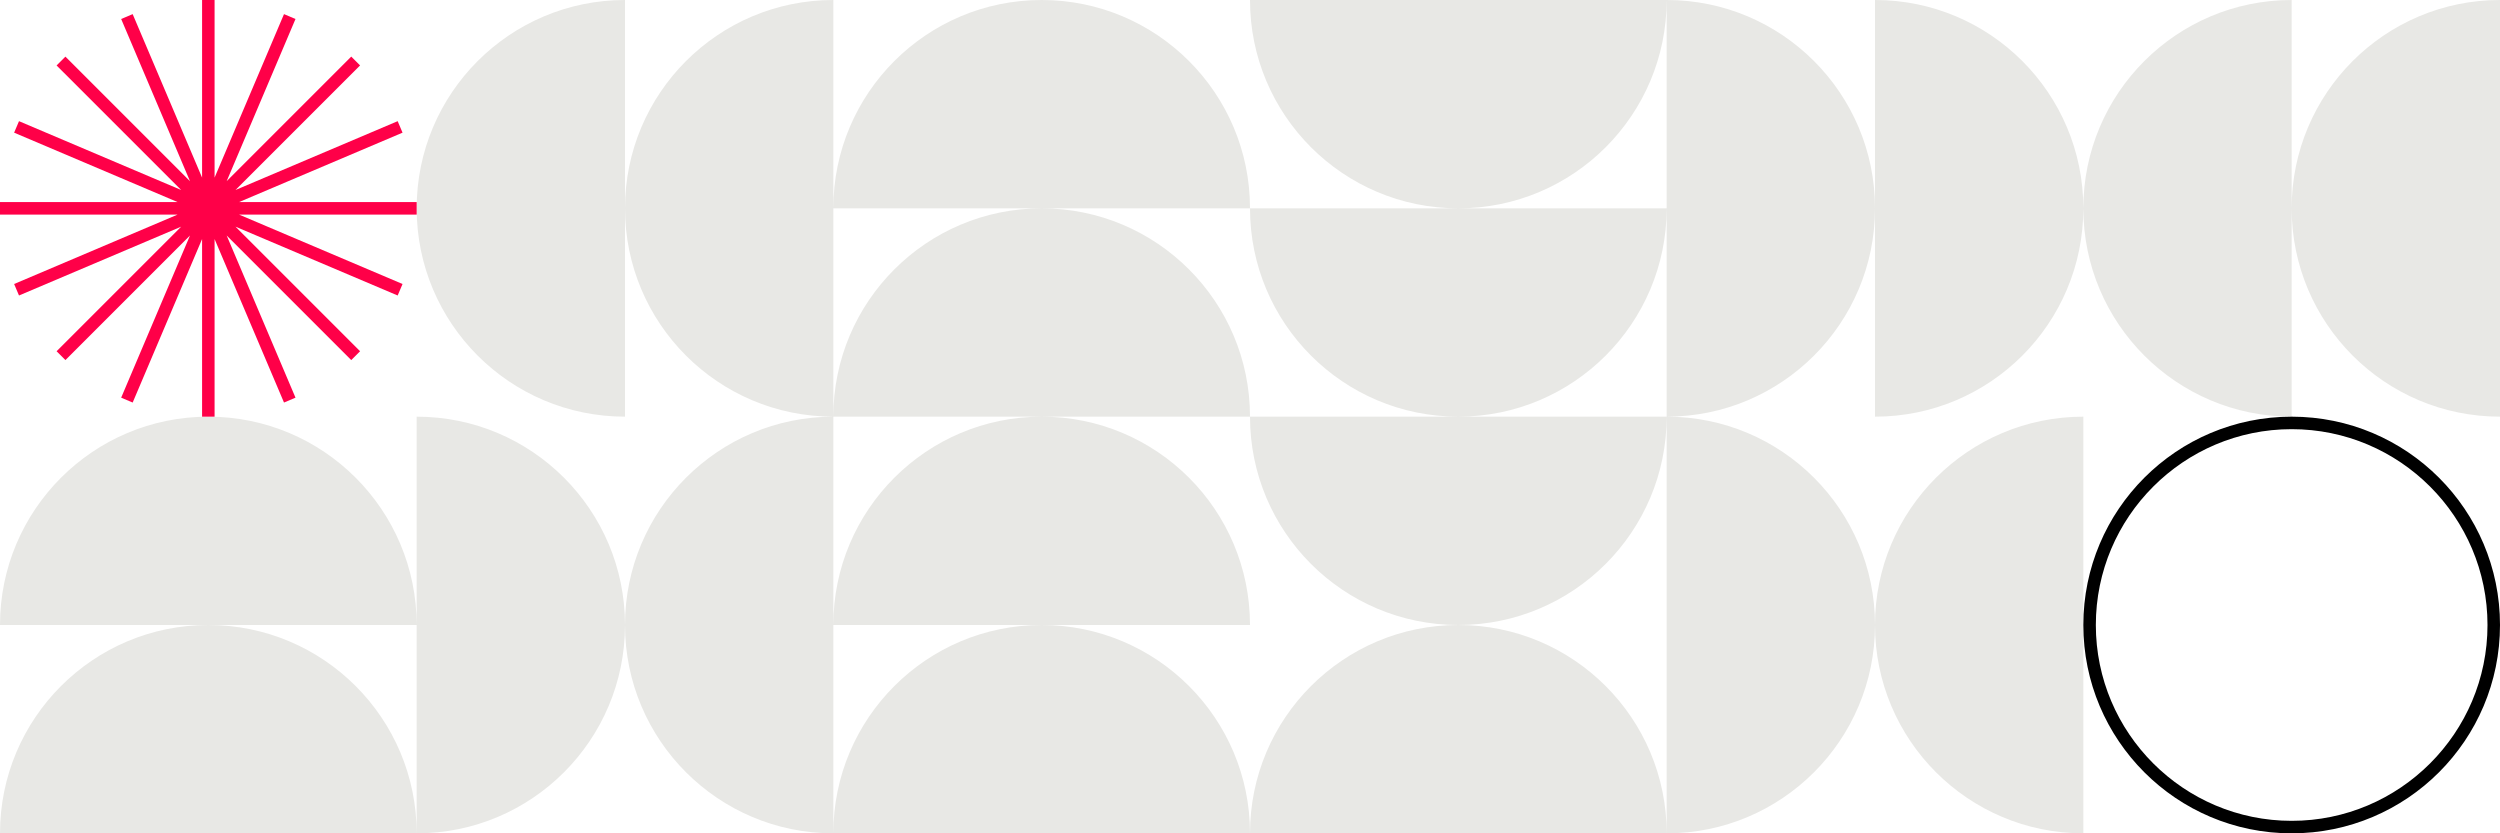 <svg xmlns="http://www.w3.org/2000/svg" viewBox="0 0 600 200"><path d="M100 200H0c0-27.61 22.39-50 50-50s50 22.39 50 50ZM50 100c-27.61 0-50 22.39-50 50h100c0-27.61-22.39-50-50-50Zm200 50c-27.61 0-50 22.39-50 50h100c0-27.61-22.39-50-50-50Zm0-50c-27.61 0-50 22.39-50 50h100c0-27.61-22.39-50-50-50Zm0-50c-27.61 0-50 22.39-50 50h100c0-27.61-22.39-50-50-50Zm0-50c-27.61 0-50 22.39-50 50h100c0-27.61-22.39-50-50-50Zm150 0H300c0 27.61 22.39 50 50 50s50-22.39 50-50Zm0 50H300c0 27.61 22.39 50 50 50s50-22.39 50-50ZM200 0c-27.61 0-50 22.39-50 50s22.39 50 50 50V0ZM100 50c0 27.61 22.39 50 50 50V0c-27.61 0-50 22.39-50 50Zm450 0c0 27.61 22.39 50 50 50V0c-27.61 0-50 22.39-50 50Zm-50 0c0 27.61 22.39 50 50 50V0c-27.61 0-50 22.39-50 50ZM400 0v100c27.61 0 50-22.39 50-50S427.61 0 400 0Zm50 0v100c27.61 0 50-22.39 50-50S477.61 0 450 0ZM100 100v100c27.61 0 50-22.39 50-50s-22.39-50-50-50Zm100 0c-27.61 0-50 22.39-50 50s22.39 50 50 50V100Zm250 50c0-27.61-22.39-50-50-50v100c27.61 0 50-22.39 50-50Zm50 50V100c-27.61 0-50 22.39-50 50s22.39 50 50 50ZM300 100c0 27.61 22.39 50 50 50s50-22.39 50-50H300Zm50 50c-27.61 0-50 22.39-50 50h100c0-27.61-22.39-50-50-50Z" fill="#e8e8e5"/><path d="M550 103c25.92 0 47 21.08 47 47s-21.08 47-47 47-47-21.08-47-47 21.08-47 47-47m0-3c-27.61 0-50 22.39-50 50s22.39 50 50 50 50-22.39 50-50-22.39-50-50-50Z"/><path d="M100 51.5H57.37l39.24 16.66-1.17 2.76L56.52 54.4l29.9 29.9-2.12 2.12-29.9-29.9 16.52 38.92-2.76 1.17L51.5 57.37V100h-3V57.37L31.84 96.61l-2.76-1.17L45.6 56.52l-29.9 29.9-2.12-2.12 29.9-29.9L4.56 70.92l-1.17-2.76L42.63 51.5H0v-3h42.63L3.39 31.84l1.17-2.76L43.48 45.6l-29.9-29.89 2.12-2.12 29.9 29.9L29.08 4.56l2.76-1.17L48.5 42.63V0h3v42.63L68.16 3.39l2.76 1.17L54.4 43.48l29.9-29.9 2.12 2.12-29.9 29.9 38.92-16.52 1.17 2.76L57.37 48.5H100v3Z" fill="#ff0048"/></svg>